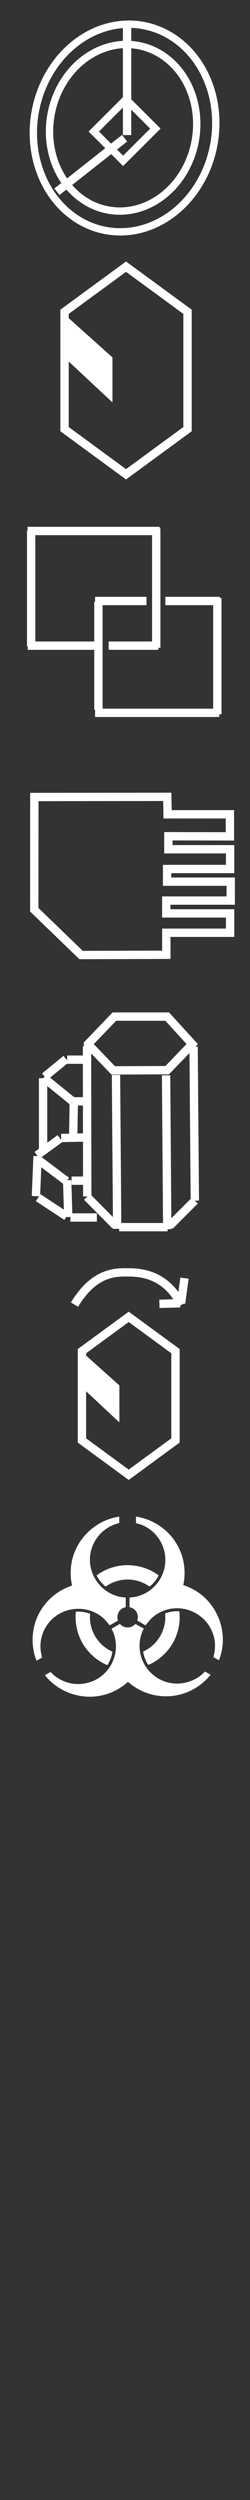 <svg xmlns="http://www.w3.org/2000/svg" width="30" height="300">
	<rect width="100%" height="100%" style="fill:#333333;stroke:none;opacity:1;fill-opacity:1"/>
	<style>
	<![CDATA[
		rect, line, ellipse,path {
			stroke: #ffffff;
			fill: none;
		}
		.fill{
			fill: #ffffff;
		}
		.onlyfill{
			fill: #ffffff;
			stroke: none;
		}
	]]>
	</style>
	<g id="actions">
		<rect x="13.8" y="11.55" width="5.66" height="6.22"
			transform="matrix(0.622,0.622,-0.622,0.622,13.722,-3.855) " />
		<line x1="14.95" y1="16.59" x2="6.83" y2="23.01" />
		<line x1="15.25" y1="16.21" x2="15.25" y2="3.29" />
		<g>
			<ellipse cx="16.88" cy="15.2" rx="12.39" ry="14.22"
				transform="matrix(0.866,0.153,-0.153,0.866,2.656,-0.384) " />
			<ellipse cx="16.68" cy="15.2" rx="10" ry="11.41"
				transform="matrix(0.866,0.153,-0.153,0.866,2.656,-0.384) " />
		</g>
	</g>
	<g id="credits">
		<path
			d="m7.745 37.416l0 14.083l7.379 5.416l7.379 -5.416l0 -14.083l-7.379 -5.416l-7.379 5.416z" />
		<path
			d="m8.105 38.727l4.89 4.387l0 4.022l-4.89 -4.57l0 -3.839z"
			class="fill" />
	</g>
	<g id="link">
		<line y2="63.72" x2="19.16" y1="63.72" x1="3.3" />
		<line y2="77.73" x2="18.75" y1="63.4" x1="18.75" />
		<line y2="77.48" x2="13.04" y1="77.48" x1="19.01" />
		<line y2="63.68" x2="3.74" y1="77.57" x1="3.74" />
		<line y2="72.12" x2="26.39" y1="72.12" x1="19.84" />
		<line y2="85.72" x2="26.08" y1="71.76" x1="26.08" />
		<line y2="85.54" x2="11.41" y1="85.54" x1="26.31" />
		<line y2="72.2" x2="11.81" y1="85.17" x1="11.81" />
		<line y2="72.12" x2="17.58" y1="72.12" x1="11.41" />
		<line y2="77.48" x2="3.33" y1="77.48" x1="11.4" />
	</g>
	<path id="mu"
		d="m4.12 95.641l15.954 -0.021l0.035 2.097l7.479 0l0 2.649l-7.384 -0.016l0 1.561l7.41 0l0 2.369l-7.562 0l0 1.519l7.634 0l0 2.27l-7.732 0l0 1.54l7.66 0l0 2.319l-7.655 0l0 2.645l-10.229 0.031l-5.617 -5.435l0.007 -13.528l0 0z" />
	<g id="agenda">
		<g>
			<g>
				<line y2="141.74" x2="8" y1="139.12" x1="4.51" />
				<line y2="136.62" x2="7.21" y1="138.64" x1="4.44" />
				<line y2="136.5" x2="10.04" y1="136.56" x1="7.34" />
				<g>
					<path
						d="m10.557 125.292l3.169 -3.301l6.337 0l3.007 3.301l-3.007 3.13l-6.478 0.024l-3.028 -3.153z" />
					<line y2="143.57" x2="10.47" y1="125.55" x1="10.44" />
					<line y2="144.07" x2="23.38" y1="125.6" x1="23.23" />
					<line y2="147.51" x2="20.07" y1="129.04" x1="19.93" />
					<line y2="147.46" x2="14.06" y1="128.99" x1="13.92" />
					<line y2="147.06" x2="13.85" y1="143.62" x1="10.44" />
					<line y2="147.26" x2="20.11" y1="147.26" x1="14.3" />
					<line y2="144.07" x2="23.38" y1="147.11" x1="20.35" />
				</g>
				<g>
					<line y2="145.97" x2="7.99" y1="143.72" x1="4.58" />
					<line y2="146.1" x2="11.62" y1="146.1" x1="8.45" />
				</g>
				<line y2="138.74" x2="4.51" y1="143.54" x1="4.31" />
				<line y2="132.16" x2="8.72" y1="129.33" x1="5.23" />
				<line y2="132.16" x2="10.37" y1="132.16" x1="8.66" />
				<line y2="127.09" x2="7.93" y1="129.2" x1="5.37" />
				<line y2="141.63" x2="8.06" y1="146.04" x1="8.19" />
				<line y2="138.01" x2="5.17" y1="129.39" x1="5.17" />
				<line y2="136.24" x2="8.79" y1="132.35" x1="8.85" />
			</g>
		</g>
		<line y2="127.16" x2="10.17" y1="127.16" x1="8.06" />
		<line y2="141.68" x2="10.17" y1="141.68" x1="8.59" />
	</g>
	<g id="recuring">
		<path
			d="m9.832 162.141l0 10.713l5.613 4.12l5.613 -4.12l0 -10.713l-5.613 -4.12l-5.613 4.12z" />
		<path
			d="m10.105 163.138l3.72 3.337l0 3.059l-3.72 -3.476l0 -2.92z"
			class="fill" />
		<path
			d="m8.941 156.552c2.297 -3.8 4.76 -3.92 6.52 -3.862c2.044 -0.02 4.7 0.65 6.3 3.9" />
		<line y2="156.39" x2="21.73" y1="153.38" x1="22.14" class="style7" />
		<line y2="156.46" x2="19.13" y1="156.39" x1="21.62" class="style7" />
	</g>
	
	 <path id="virus" d="m9.106,193.4c-0.149,1.415 0.191,2.859 0.965,4.054c0.352,0.543 0.788,1.031 1.289,1.442c0.251,0.206 0.518,0.392 0.797,0.556c0.141,0.083 0.284,0.16 0.431,0.231c0.074,0.036 0.148,0.07 0.223,0.103c0.131,0.057 0.173,-0.126 0.231,-0.234c0.193,-0.36 0.333,-0.749 0.414,-1.15c0.023,-0.115 0.079,-0.18 -0.038,-0.235c-0.074,-0.034 -0.146,-0.07 -0.218,-0.108c-0.143,-0.076 -0.281,-0.159 -0.415,-0.25c-0.555,-0.376 -1.025,-0.875 -1.366,-1.452c-0.335,-0.568 -0.543,-1.209 -0.605,-1.866c-0.017,-0.177 -0.023,-0.354 -0.019,-0.532c0.003,-0.102 0.009,-0.205 0.018,-0.307c-0.102,-0.038 -0.205,-0.071 -0.309,-0.101c-0.453,-0.129 -0.928,-0.18 -1.398,-0.152m3.571,-3.007c1.162,-0.836 2.689,-1.073 4.049,-0.626c0.322,0.106 0.632,0.249 0.923,0.424c0.125,0.076 0.259,0.243 0.38,0.14c0.147,-0.125 0.285,-0.26 0.412,-0.404c0.235,-0.265 0.437,-0.56 0.599,-0.876c-0.298,-0.222 -0.616,-0.417 -0.949,-0.582c-1.299,-0.645 -2.812,-0.815 -4.223,-0.48c-0.67,0.159 -1.313,0.431 -1.894,0.8c-0.13,0.083 -0.258,0.17 -0.382,0.263c0.088,0.173 0.188,0.339 0.3,0.498c0.221,0.316 0.486,0.601 0.785,0.845m4.498,7.792c0.065,0.403 0.19,0.797 0.368,1.164c0.061,0.126 0.184,0.478 0.327,0.414c0.15,-0.067 0.297,-0.14 0.44,-0.219c0.594,-0.326 1.135,-0.748 1.594,-1.246c0.918,-0.995 1.496,-2.28 1.626,-3.628c0.036,-0.372 0.038,-0.748 0.008,-1.121c-0.011,-0.136 0.033,-0.203 -0.123,-0.207c-0.102,-0.003 -0.205,-0.002 -0.308,0.003c-0.204,0.01 -0.407,0.034 -0.608,0.073c-0.2,0.039 -0.398,0.093 -0.59,0.161c-0.149,0.052 -0.086,0.119 -0.079,0.259c0.005,0.105 0.007,0.209 0.005,0.314c-0.007,0.368 -0.058,0.735 -0.154,1.091c-0.349,1.295 -1.285,2.391 -2.507,2.943m-11.718,-2.876c1.43,-2.515 4.962,-3.023 7.055,-1.029c0.064,0.061 0.669,0.753 0.647,0.765c0.149,-0.086 0.298,-0.172 0.446,-0.258c0.167,-0.096 0.334,-0.193 0.501,-0.289c0.092,-0.053 0.014,-0.129 -0.003,-0.225c-0.035,-0.2 -0.019,-0.408 0.045,-0.6c0.098,-0.291 0.306,-0.54 0.575,-0.688c0.033,-0.018 0.364,-0.14 0.364,-0.134c0,-0.066 0,-0.132 0,-0.198c0,-0.217 0,-0.433 0,-0.65c0,-0.081 0,-0.161 0,-0.242c0,-0.118 -0.191,-0.068 -0.286,-0.079c-2.487,-0.282 -4.288,-2.611 -3.976,-5.082c0.141,-1.114 0.713,-2.153 1.569,-2.876c0.525,-0.443 1.149,-0.765 1.816,-0.932c0.17,-0.043 0.102,-0.221 0.102,-0.385c0,-0.139 0,-0.277 0,-0.416c-2.61,0.384 -4.821,2.313 -5.559,4.846c-0.191,0.657 -0.282,1.342 -0.271,2.026c0.007,0.437 0.056,0.873 0.145,1.301c0.033,0.16 -0.035,0.122 -0.17,0.17c-0.097,0.034 -0.192,0.071 -0.288,0.11c-0.225,0.092 -0.445,0.195 -0.658,0.31c-1.204,0.647 -2.198,1.65 -2.829,2.863c-0.906,1.744 -1.02,3.841 -0.295,5.669c0.192,-0.111 0.384,-0.222 0.576,-0.333c0.139,-0.08 0.084,-0.083 0.039,-0.258c-0.078,-0.301 -0.125,-0.61 -0.14,-0.921c-0.053,-0.85 0.171,-1.729 0.593,-2.465m18.267,6.005c-1.184,0.721 -2.601,0.93 -3.926,0.471c-1.324,-0.456 -2.379,-1.527 -2.819,-2.856c-0.247,-0.746 -0.297,-1.555 -0.141,-2.326c0.082,-0.404 0.219,-0.796 0.407,-1.162c-0.033,-0.079 -0.327,-0.189 -0.399,-0.23c-0.174,-0.101 -0.349,-0.201 -0.523,-0.302c-0.081,-0.047 -0.056,-0.056 -0.132,0.021c-0.143,0.145 -0.322,0.253 -0.517,0.312c-0.346,0.105 -0.729,0.05 -1.031,-0.148c-0.04,-0.026 -0.254,-0.23 -0.272,-0.22c-0.067,0.039 -0.135,0.078 -0.202,0.117c-0.188,0.109 -0.376,0.217 -0.564,0.326c-0.062,0.036 -0.125,0.072 -0.187,0.108c-0.064,0.037 0.084,0.24 0.11,0.299c0.342,0.769 0.461,1.629 0.344,2.462c-0.175,1.244 -0.877,2.394 -1.917,3.102c-1.121,0.764 -2.54,0.997 -3.845,0.613c-0.656,-0.194 -1.266,-0.535 -1.772,-0.996c-0.043,-0.039 -0.253,-0.283 -0.29,-0.261c-0.067,0.039 -0.134,0.077 -0.201,0.116c-0.151,0.087 -0.303,0.175 -0.454,0.262c1.727,2.181 4.707,3.105 7.365,2.284c0.713,-0.22 1.389,-0.559 1.994,-0.995c0.16,-0.115 0.314,-0.238 0.464,-0.366c0.101,-0.087 0.106,-0.164 0.22,-0.064c0.075,0.065 0.152,0.129 0.23,0.19c0.332,0.264 0.689,0.496 1.064,0.694c1.227,0.648 2.639,0.908 4.016,0.739c1.77,-0.217 3.418,-1.136 4.526,-2.535c-0.192,-0.111 -0.384,-0.222 -0.576,-0.333c-0.153,-0.088 -0.174,0.031 -0.299,0.15c-0.206,0.196 -0.432,0.373 -0.671,0.527m-0.39,-10.511c-0.275,-0.159 -0.56,-0.298 -0.854,-0.417c-0.16,-0.065 -0.323,-0.124 -0.487,-0.176c0.037,-0.169 0.067,-0.339 0.091,-0.51c0.081,-0.585 0.087,-1.18 0.017,-1.766c-0.118,-0.992 -0.458,-1.954 -0.987,-2.801c-1.053,-1.684 -2.828,-2.852 -4.795,-3.141c0,0.157 0,0.314 0,0.471c0,0.088 0,0.175 0,0.263c0,0.095 0.316,0.126 0.404,0.155c0.676,0.221 1.297,0.603 1.799,1.107c0.966,0.971 1.449,2.35 1.293,3.711c-0.14,1.237 -0.802,2.377 -1.8,3.121c-0.612,0.455 -1.336,0.751 -2.092,0.853c-0.048,0.006 -0.378,0.024 -0.378,0.049c0,0.062 0,0.125 0,0.187c0,0.233 0,0.466 0,0.7c0,0.072 0,0.144 0,0.216c0,0.069 0.165,0.074 0.225,0.097c0.31,0.123 0.561,0.372 0.687,0.68c0.06,0.147 0.09,0.305 0.09,0.464c0,0.053 -0.07,0.406 -0.057,0.414c0.162,0.093 0.324,0.187 0.485,0.28c0.157,0.09 0.313,0.181 0.47,0.271c0.031,0.018 0.521,-0.619 0.603,-0.702c0.501,-0.509 1.125,-0.899 1.804,-1.12c2.554,-0.833 5.308,0.769 5.86,3.398c0.143,0.706 0.116,1.444 -0.081,2.138c-0.047,0.166 0.092,0.172 0.234,0.254c0.136,0.078 0.272,0.157 0.408,0.235c1.233,-3.109 -0.045,-6.759 -2.939,-8.43" class="onlyfill"/>
</svg>